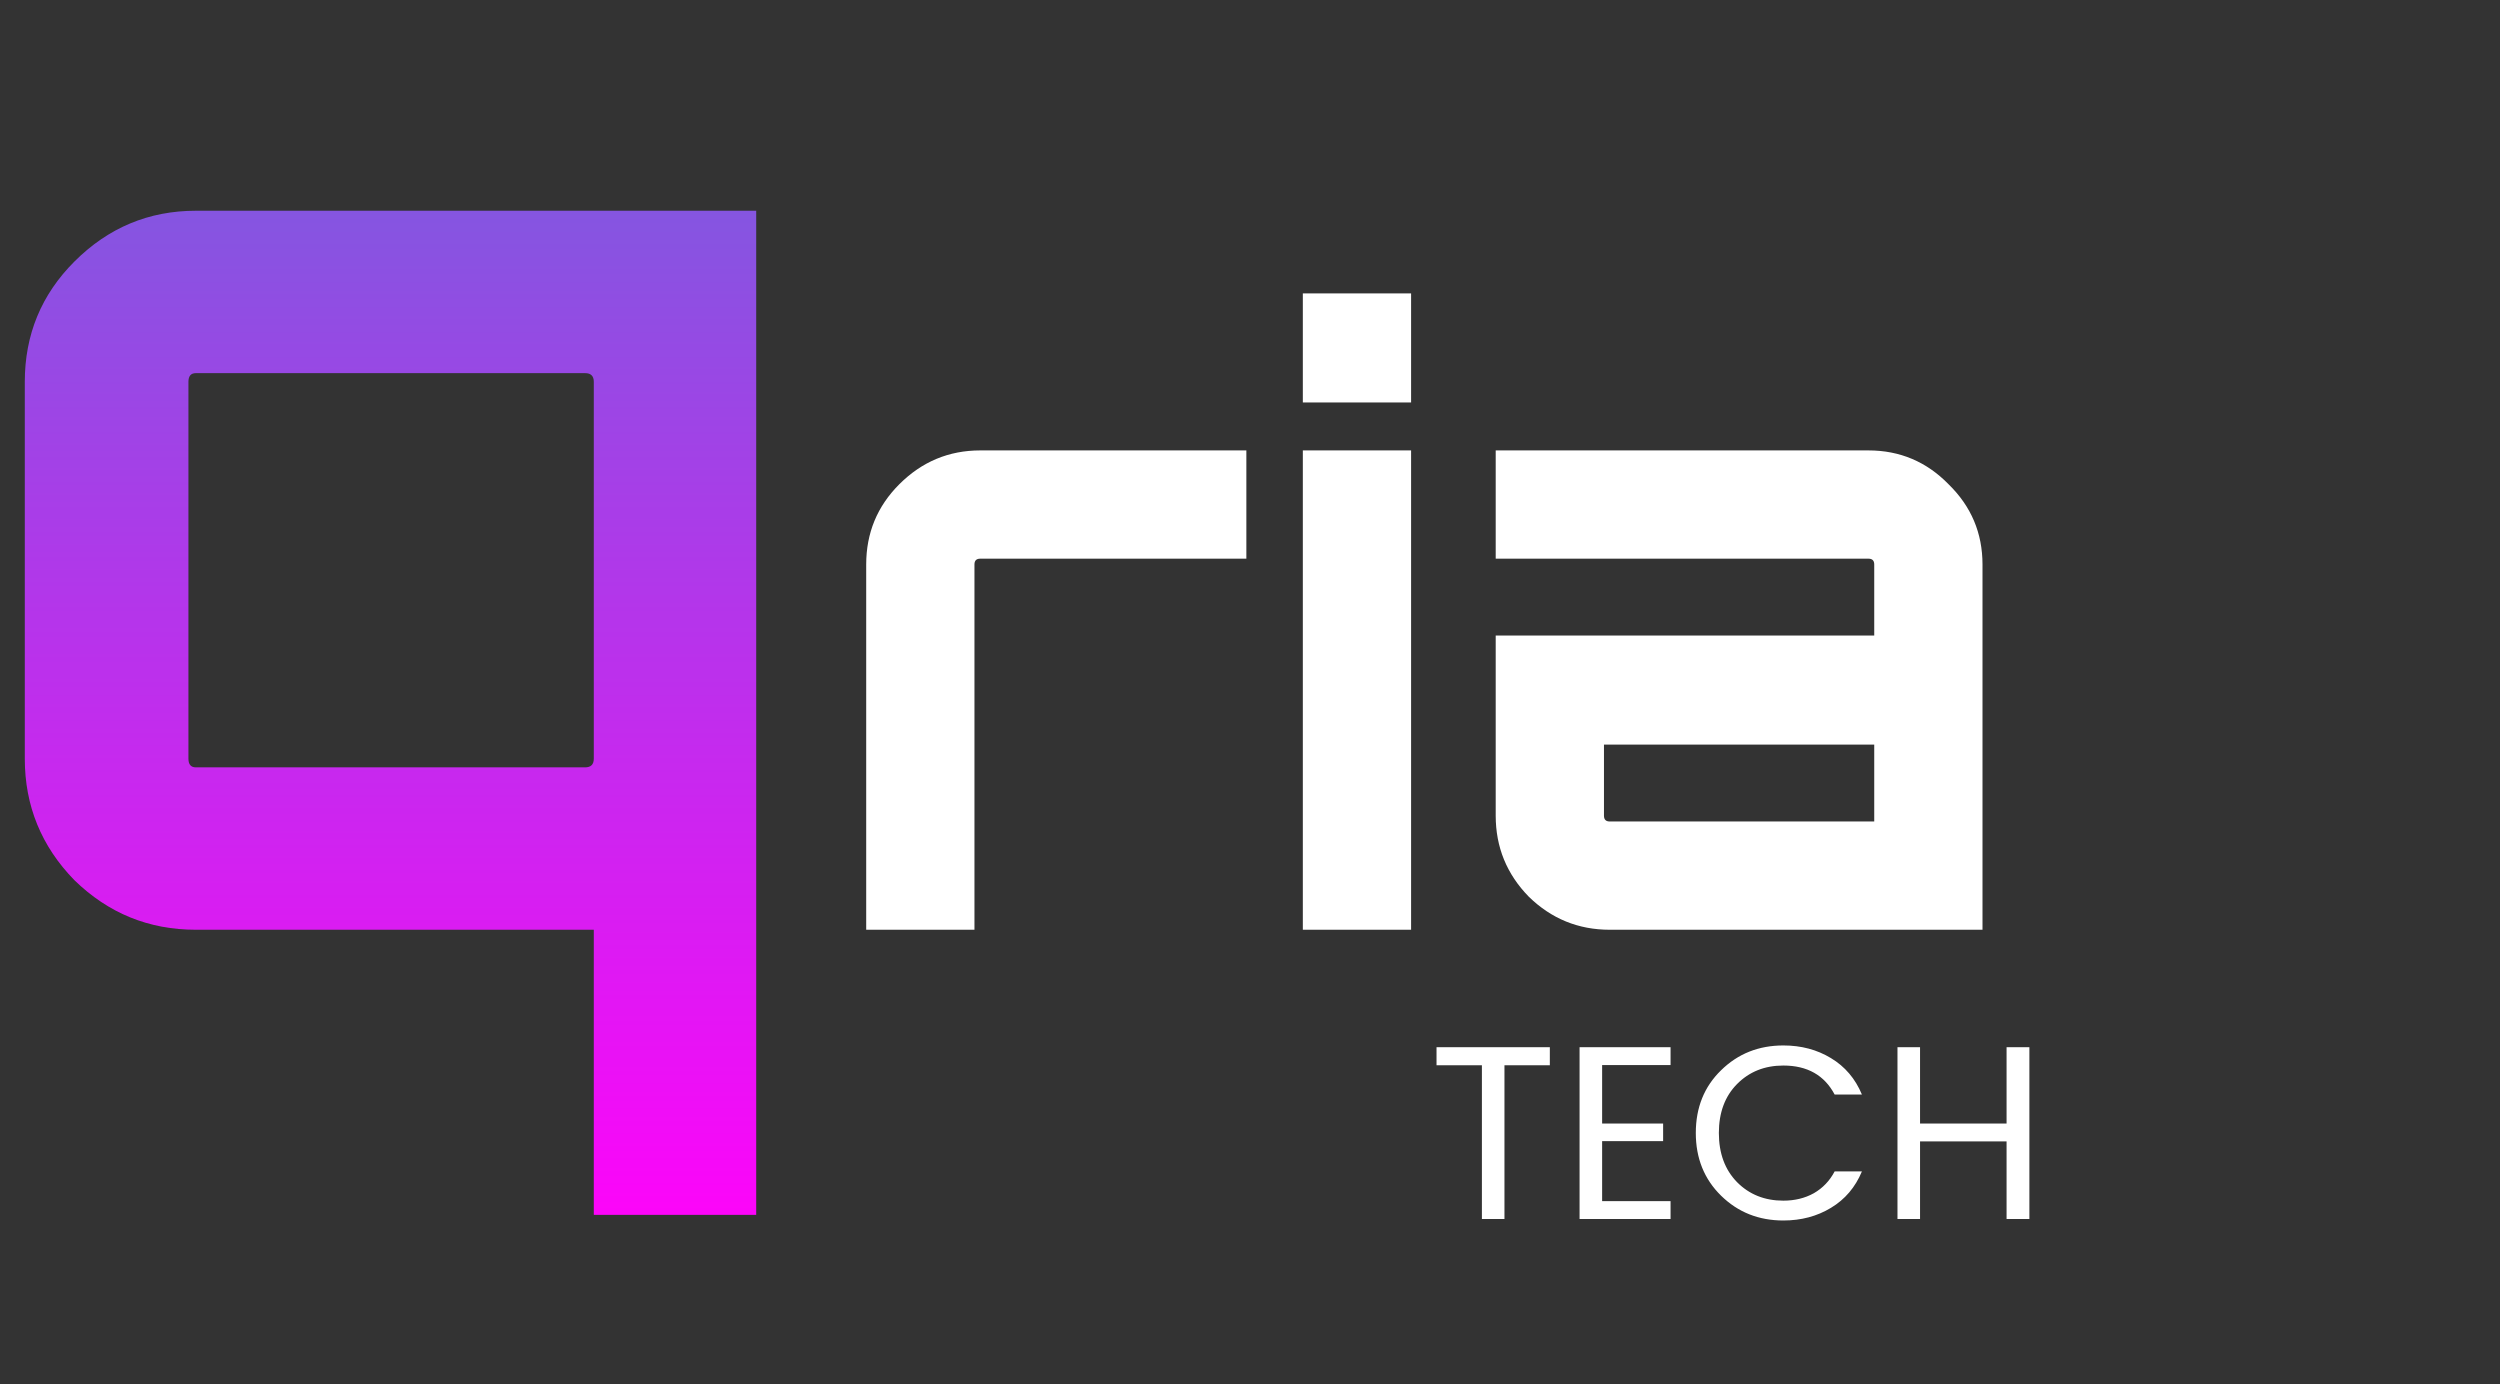 <svg width="121" height="67" viewBox="0 0 121 67" fill="none" xmlns="http://www.w3.org/2000/svg">
<rect x="0" y="0" width="121" height="67" fill="#333333" stroke="none"/>
<path d="M1.2 18.48C1.2 16.2 2 14.26 3.6 12.66C5.24 11.02 7.2 10.2 9.48 10.2H36.6V58.8H28.74V45H9.48C7.2 45 5.24 44.2 3.6 42.6C2 40.96 1.2 39 1.2 36.72V18.48ZM9.12 18.48V36.72C9.12 37 9.24 37.14 9.48 37.14H28.32C28.6 37.14 28.74 37 28.74 36.72V18.48C28.74 18.2 28.6 18.06 28.32 18.06H9.48C9.24 18.06 9.12 18.2 9.12 18.48Z" fill="url(#paint0_linear_1_374)"/>
<path d="M47.444 21.8H60.324V27.04H47.444C47.257 27.04 47.164 27.133 47.164 27.32V45H41.924V27.32C41.924 25.8 42.457 24.507 43.524 23.44C44.617 22.347 45.924 21.8 47.444 21.8ZM63.057 45V21.8H68.297V45H63.057ZM63.057 14.2H68.297V19.48H63.057V14.2ZM90.433 21.8C91.953 21.8 93.246 22.347 94.312 23.44C95.406 24.507 95.953 25.8 95.953 27.32V45H77.912C76.392 45 75.086 44.467 73.993 43.4C72.926 42.307 72.392 41 72.392 39.48V30.76H90.713V27.32C90.713 27.133 90.619 27.04 90.433 27.04H72.392V21.8H90.433ZM90.713 39.76V36.04H77.632V39.48C77.632 39.667 77.726 39.76 77.912 39.76H90.713Z" fill="white"/>
<path d="M69.528 51.56V50.684H75.012V51.56H72.816V59H71.724V51.56H69.528ZM80.855 50.684V51.548H77.543V54.38H80.495V55.232H77.543V58.136H80.855V59H76.451V50.684H80.855ZM86.313 59.072C85.121 59.072 84.117 58.672 83.301 57.872C82.485 57.072 82.077 56.06 82.077 54.836C82.077 53.604 82.485 52.592 83.301 51.8C84.117 51 85.121 50.6 86.313 50.6C87.177 50.6 87.945 50.804 88.617 51.212C89.297 51.62 89.797 52.208 90.117 52.976H88.797C88.301 52.04 87.473 51.572 86.313 51.572C85.409 51.572 84.661 51.872 84.069 52.472C83.485 53.064 83.193 53.852 83.193 54.836C83.193 55.82 83.485 56.612 84.069 57.212C84.661 57.812 85.409 58.112 86.313 58.112C86.865 58.112 87.357 57.992 87.789 57.752C88.221 57.504 88.557 57.152 88.797 56.696H90.117C89.797 57.464 89.297 58.052 88.617 58.46C87.945 58.868 87.177 59.072 86.313 59.072ZM97.118 50.684H98.222V59H97.118V55.244H92.93V59H91.838V50.684H92.93V54.38H97.118V50.684Z" fill="white"/>
<defs>
<linearGradient id="paint0_linear_1_374" x1="49.5" y1="0" x2="49.5" y2="60" gradientUnits="userSpaceOnUse">
<stop stop-color="#6C66DB"/>
<stop offset="1" stop-color="#FF03FA"/>
</linearGradient>
</defs>
</svg>
